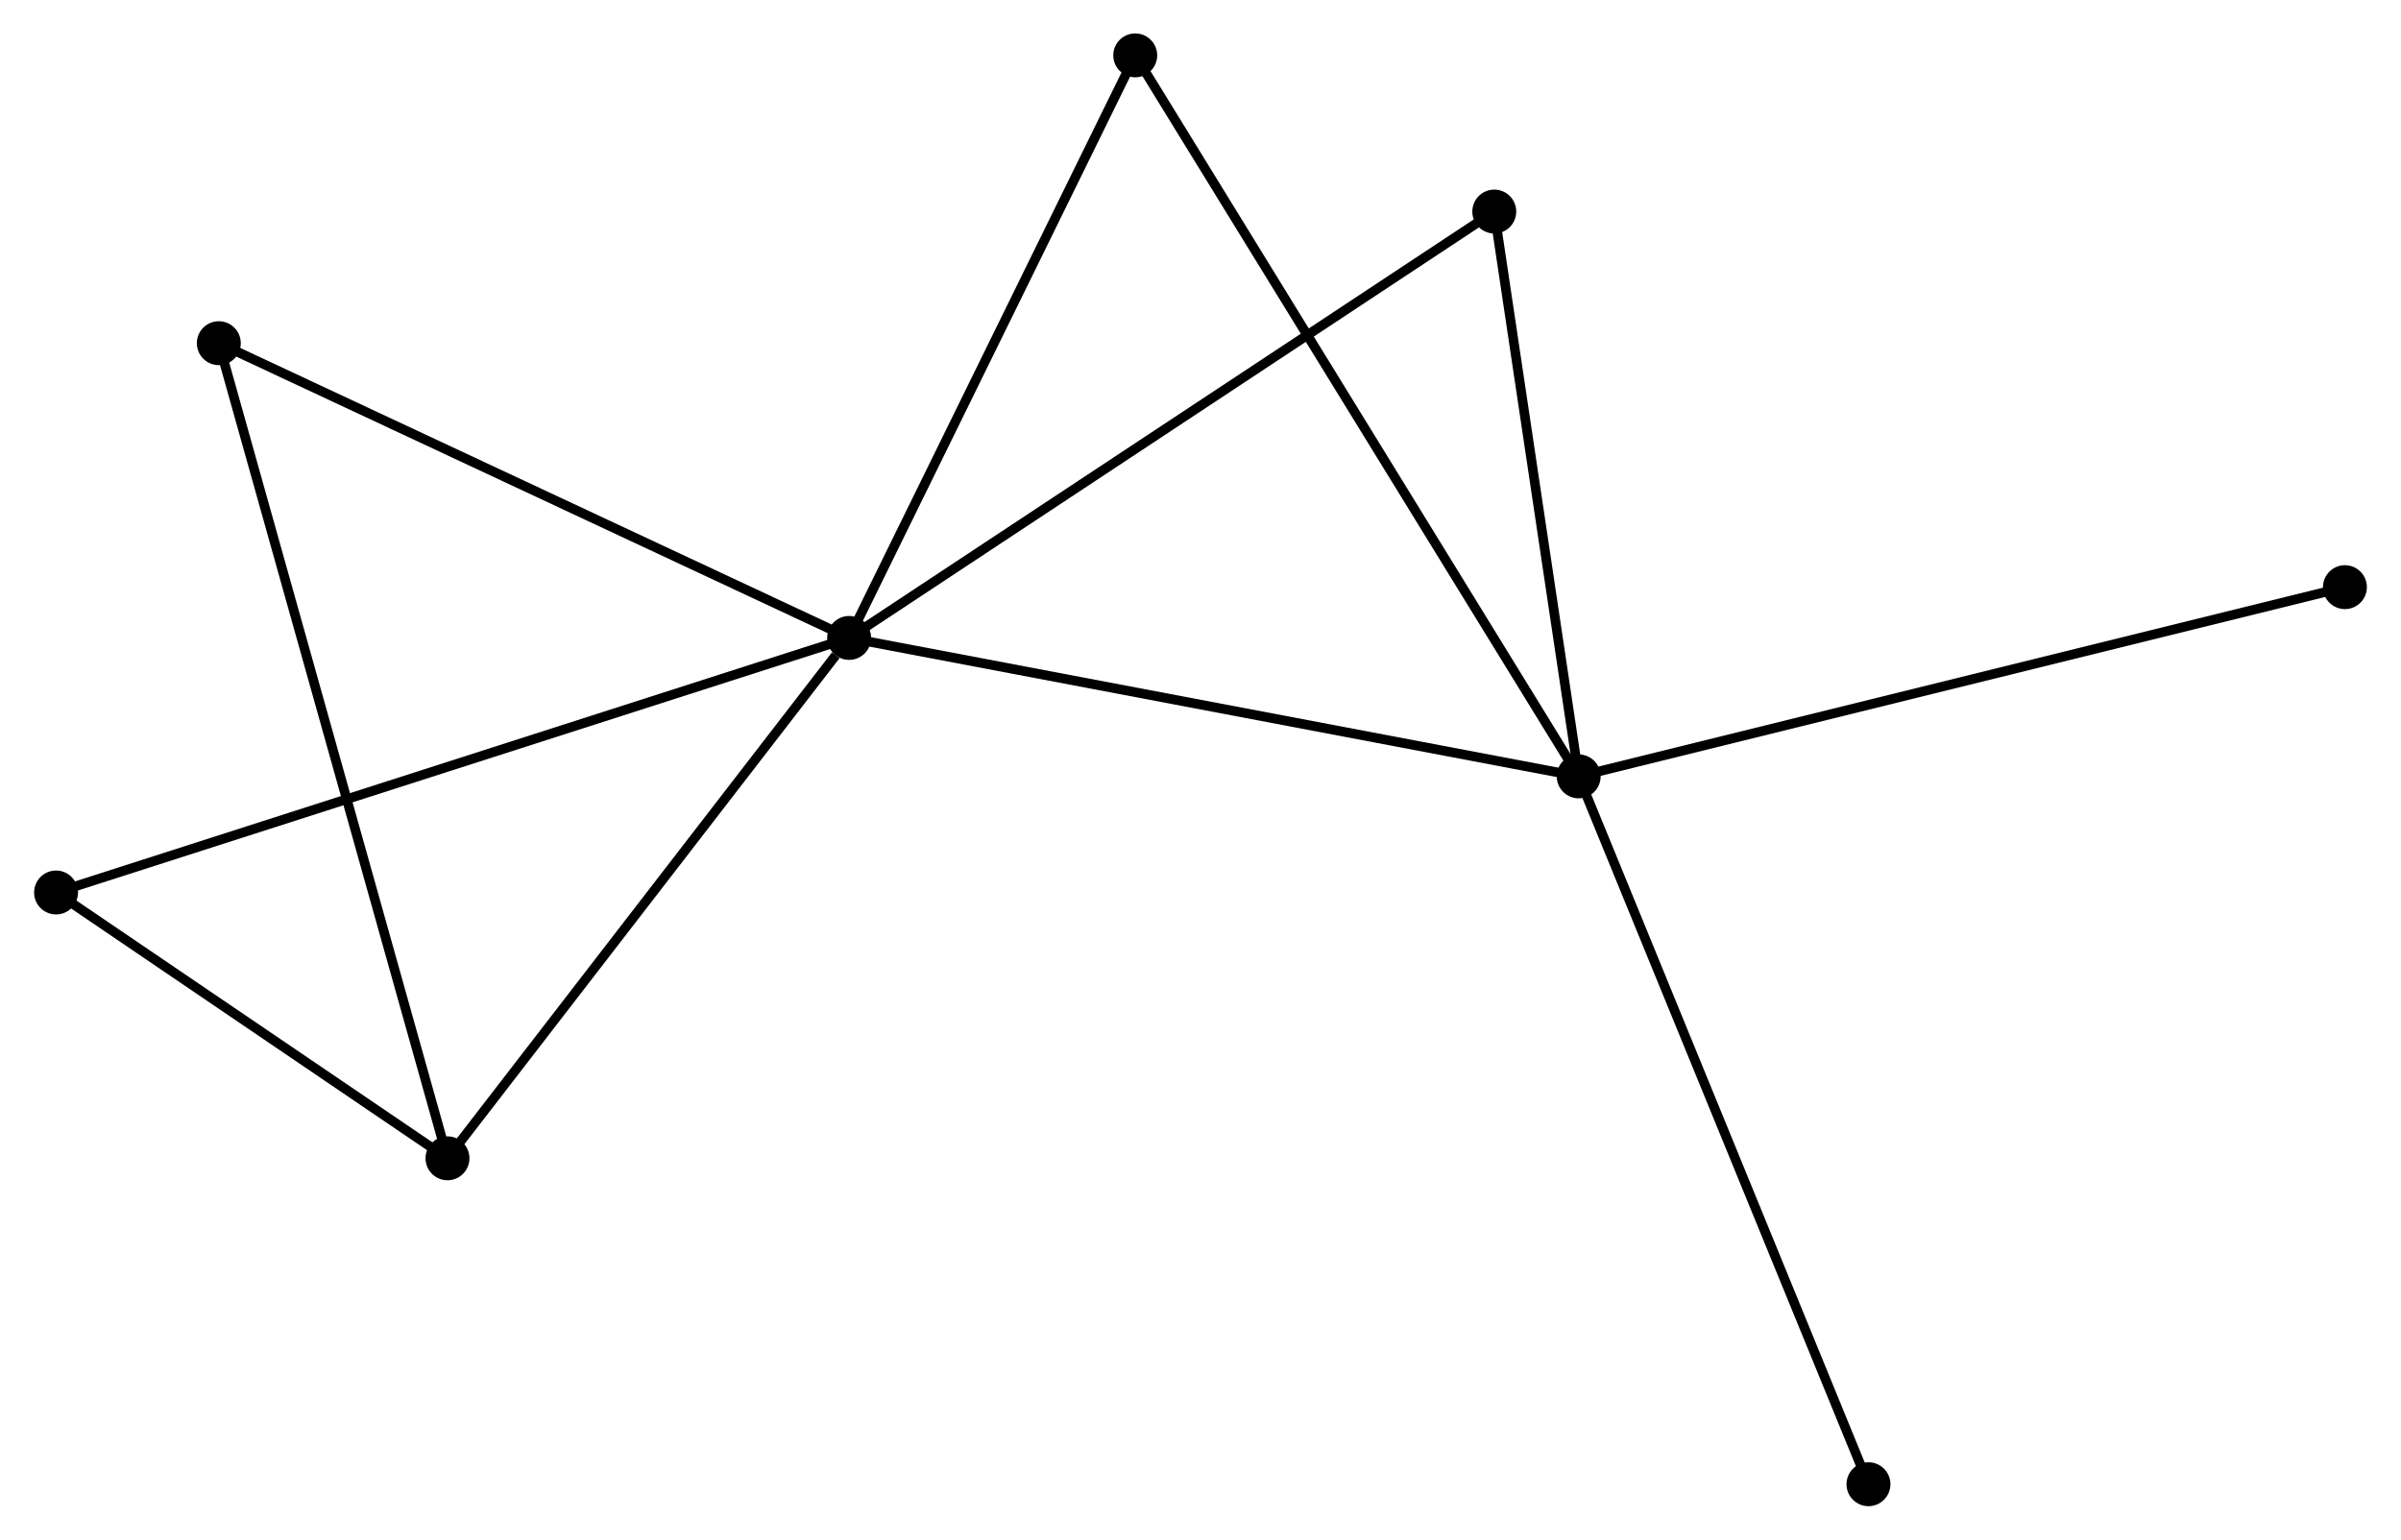 <?xml version="1.0" encoding="UTF-8" standalone="no"?>
<!DOCTYPE svg PUBLIC "-//W3C//DTD SVG 1.1//EN"
 "http://www.w3.org/Graphics/SVG/1.1/DTD/svg11.dtd">
<!-- Generated by graphviz version 2.36.0 (20140111.2315)
 -->
<!-- Title: %3 Pages: 1 -->
<svg width="251pt" height="161pt"
 viewBox="0.00 0.00 251.31 161.29" xmlns="http://www.w3.org/2000/svg" xmlns:xlink="http://www.w3.org/1999/xlink">
<g id="graph0" class="graph" transform="scale(1 1) rotate(0) translate(4 157.289)">
<title>%3</title>
<!-- 0 -->
<g id="node1" class="node"><title>0</title>
<ellipse fill="black" stroke="black" cx="84.857" cy="-90.459" rx="1.8" ry="1.8"/>
</g>
<!-- 1 -->
<g id="node2" class="node"><title>1</title>
<ellipse fill="black" stroke="black" cx="161.263" cy="-75.955" rx="1.8" ry="1.8"/>
</g>
<!-- 0&#45;&#45;1 -->
<g id="edge1" class="edge"><title>0&#45;&#45;1</title>
<path fill="none" stroke="black" d="M86.746,-90.101C97.317,-88.094 149.042,-78.275 159.44,-76.301"/>
</g>
<!-- 2 -->
<g id="node3" class="node"><title>2</title>
<ellipse fill="black" stroke="black" cx="42.793" cy="-35.944" rx="1.8" ry="1.8"/>
</g>
<!-- 0&#45;&#45;2 -->
<g id="edge2" class="edge"><title>0&#45;&#45;2</title>
<path fill="none" stroke="black" d="M83.457,-88.645C76.957,-80.221 49.78,-44.999 43.913,-37.395"/>
</g>
<!-- 3 -->
<g id="node4" class="node"><title>3</title>
<ellipse fill="black" stroke="black" cx="114.82" cy="-151.489" rx="1.8" ry="1.8"/>
</g>
<!-- 0&#45;&#45;3 -->
<g id="edge3" class="edge"><title>0&#45;&#45;3</title>
<path fill="none" stroke="black" d="M85.722,-92.22C90.097,-101.132 109.76,-141.183 114.008,-149.837"/>
</g>
<!-- 4 -->
<g id="node5" class="node"><title>4</title>
<ellipse fill="black" stroke="black" cx="152.422" cy="-135.126" rx="1.8" ry="1.8"/>
</g>
<!-- 0&#45;&#45;4 -->
<g id="edge4" class="edge"><title>0&#45;&#45;4</title>
<path fill="none" stroke="black" d="M86.527,-91.563C95.794,-97.689 140.823,-127.458 150.562,-133.896"/>
</g>
<!-- 5 -->
<g id="node6" class="node"><title>5</title>
<ellipse fill="black" stroke="black" cx="18.845" cy="-121.337" rx="1.8" ry="1.8"/>
</g>
<!-- 0&#45;&#45;5 -->
<g id="edge5" class="edge"><title>0&#45;&#45;5</title>
<path fill="none" stroke="black" d="M83.225,-91.222C74.172,-95.457 30.177,-116.036 20.662,-120.487"/>
</g>
<!-- 6 -->
<g id="node7" class="node"><title>6</title>
<ellipse fill="black" stroke="black" cx="1.8" cy="-63.791" rx="1.8" ry="1.8"/>
</g>
<!-- 0&#45;&#45;6 -->
<g id="edge6" class="edge"><title>0&#45;&#45;6</title>
<path fill="none" stroke="black" d="M83.122,-89.902C72.313,-86.431 14.306,-67.807 3.525,-64.345"/>
</g>
<!-- 1&#45;&#45;3 -->
<g id="edge7" class="edge"><title>1&#45;&#45;3</title>
<path fill="none" stroke="black" d="M160.293,-77.533C154.248,-87.363 121.813,-140.116 115.784,-149.92"/>
</g>
<!-- 1&#45;&#45;4 -->
<g id="edge8" class="edge"><title>1&#45;&#45;4</title>
<path fill="none" stroke="black" d="M160.968,-77.924C159.626,-86.908 154.09,-123.965 152.727,-133.089"/>
</g>
<!-- 7 -->
<g id="node8" class="node"><title>7</title>
<ellipse fill="black" stroke="black" cx="241.509" cy="-95.778" rx="1.8" ry="1.8"/>
</g>
<!-- 1&#45;&#45;7 -->
<g id="edge9" class="edge"><title>1&#45;&#45;7</title>
<path fill="none" stroke="black" d="M163.246,-76.445C174.348,-79.188 228.674,-92.608 239.595,-95.305"/>
</g>
<!-- 8 -->
<g id="node9" class="node"><title>8</title>
<ellipse fill="black" stroke="black" cx="191.61" cy="-1.8" rx="1.8" ry="1.8"/>
</g>
<!-- 1&#45;&#45;8 -->
<g id="edge10" class="edge"><title>1&#45;&#45;8</title>
<path fill="none" stroke="black" d="M162.013,-74.122C166.211,-63.863 186.756,-13.661 190.886,-3.569"/>
</g>
<!-- 2&#45;&#45;5 -->
<g id="edge11" class="edge"><title>2&#45;&#45;5</title>
<path fill="none" stroke="black" d="M42.293,-37.727C39.176,-48.84 22.451,-108.479 19.342,-119.563"/>
</g>
<!-- 2&#45;&#45;6 -->
<g id="edge12" class="edge"><title>2&#45;&#45;6</title>
<path fill="none" stroke="black" d="M41.032,-37.14C34.289,-41.721 10.162,-58.111 3.509,-62.63"/>
</g>
</g>
</svg>

